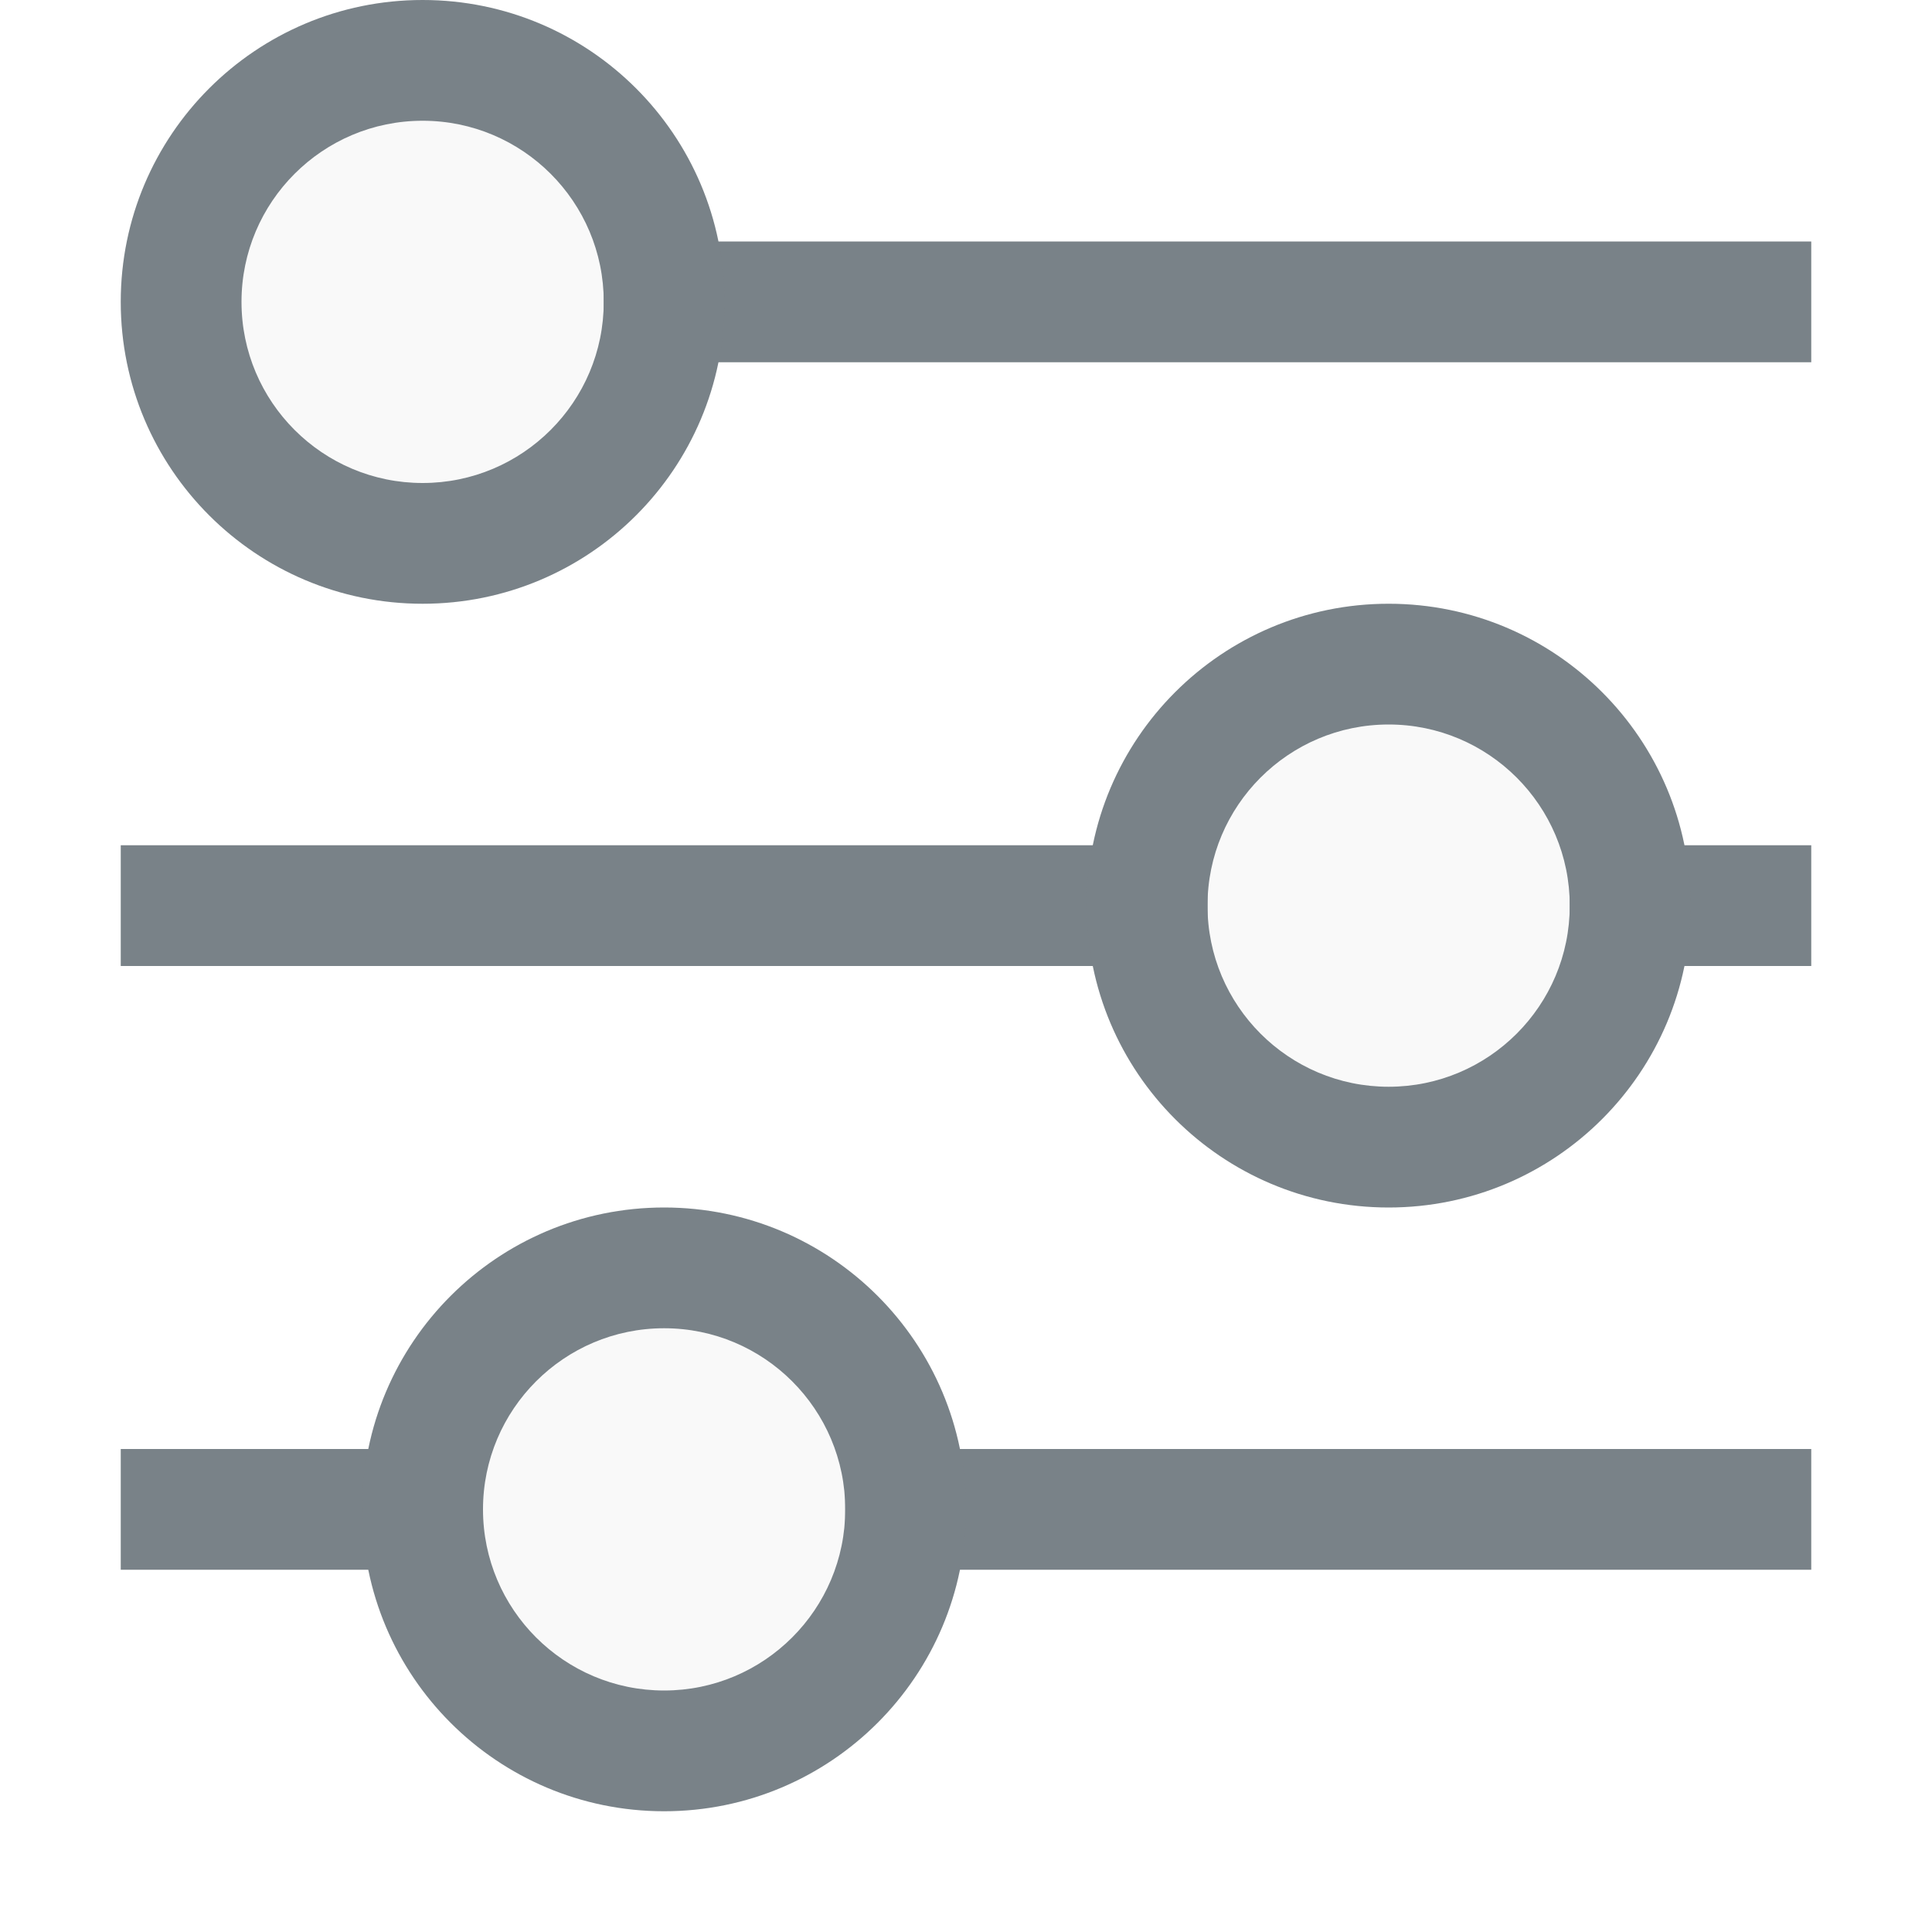 <svg width="16" height="16" viewBox="0 0 16 16" fill="none" xmlns="http://www.w3.org/2000/svg">
<path fill-rule="evenodd" clip-rule="evenodd" d="M5 2H15V3H5V2ZM1 7H10V8H1V7ZM13 7H15V8H13V7ZM1 12H4V13H1V12ZM15 12H7V13H15V12Z" fill="#798288"/>
<path opacity="0.05" fill-rule="evenodd" clip-rule="evenodd" d="M1 2.5C1 1.119 2.119 0 3.5 0C4.881 0 6 1.119 6 2.5C6 3.881 4.881 5 3.5 5C2.119 5 1 3.881 1 2.5ZM9 7.5C9 6.119 10.119 5 11.5 5C12.881 5 14 6.119 14 7.5C14 8.881 12.881 10 11.5 10C10.119 10 9 8.881 9 7.5ZM5.5 10C4.119 10 3 11.119 3 12.5C3 13.881 4.119 15 5.5 15C6.881 15 8 13.881 8 12.5C8 11.119 6.881 10 5.5 10Z" fill="#798288"/>
<path fill-rule="evenodd" clip-rule="evenodd" d="M2 2.5C2 3.328 2.672 4 3.5 4C4.328 4 5 3.328 5 2.5C5 1.672 4.328 1 3.5 1C2.672 1 2 1.672 2 2.5ZM3.5 0C2.119 0 1 1.119 1 2.5C1 3.881 2.119 5 3.5 5C4.881 5 6 3.881 6 2.5C6 1.119 4.881 0 3.5 0ZM10 7.5C10 8.328 10.672 9 11.5 9C12.328 9 13 8.328 13 7.5C13 6.672 12.328 6 11.5 6C10.672 6 10 6.672 10 7.5ZM11.5 5C10.119 5 9 6.119 9 7.5C9 8.881 10.119 10 11.5 10C12.881 10 14 8.881 14 7.5C14 6.119 12.881 5 11.5 5ZM5.5 14C4.672 14 4 13.328 4 12.5C4 11.672 4.672 11 5.5 11C6.328 11 7 11.672 7 12.5C7 13.328 6.328 14 5.5 14ZM3 12.5C3 11.119 4.119 10 5.5 10C6.881 10 8 11.119 8 12.5C8 13.881 6.881 15 5.5 15C4.119 15 3 13.881 3 12.5Z" fill="#798288"/>
</svg>
